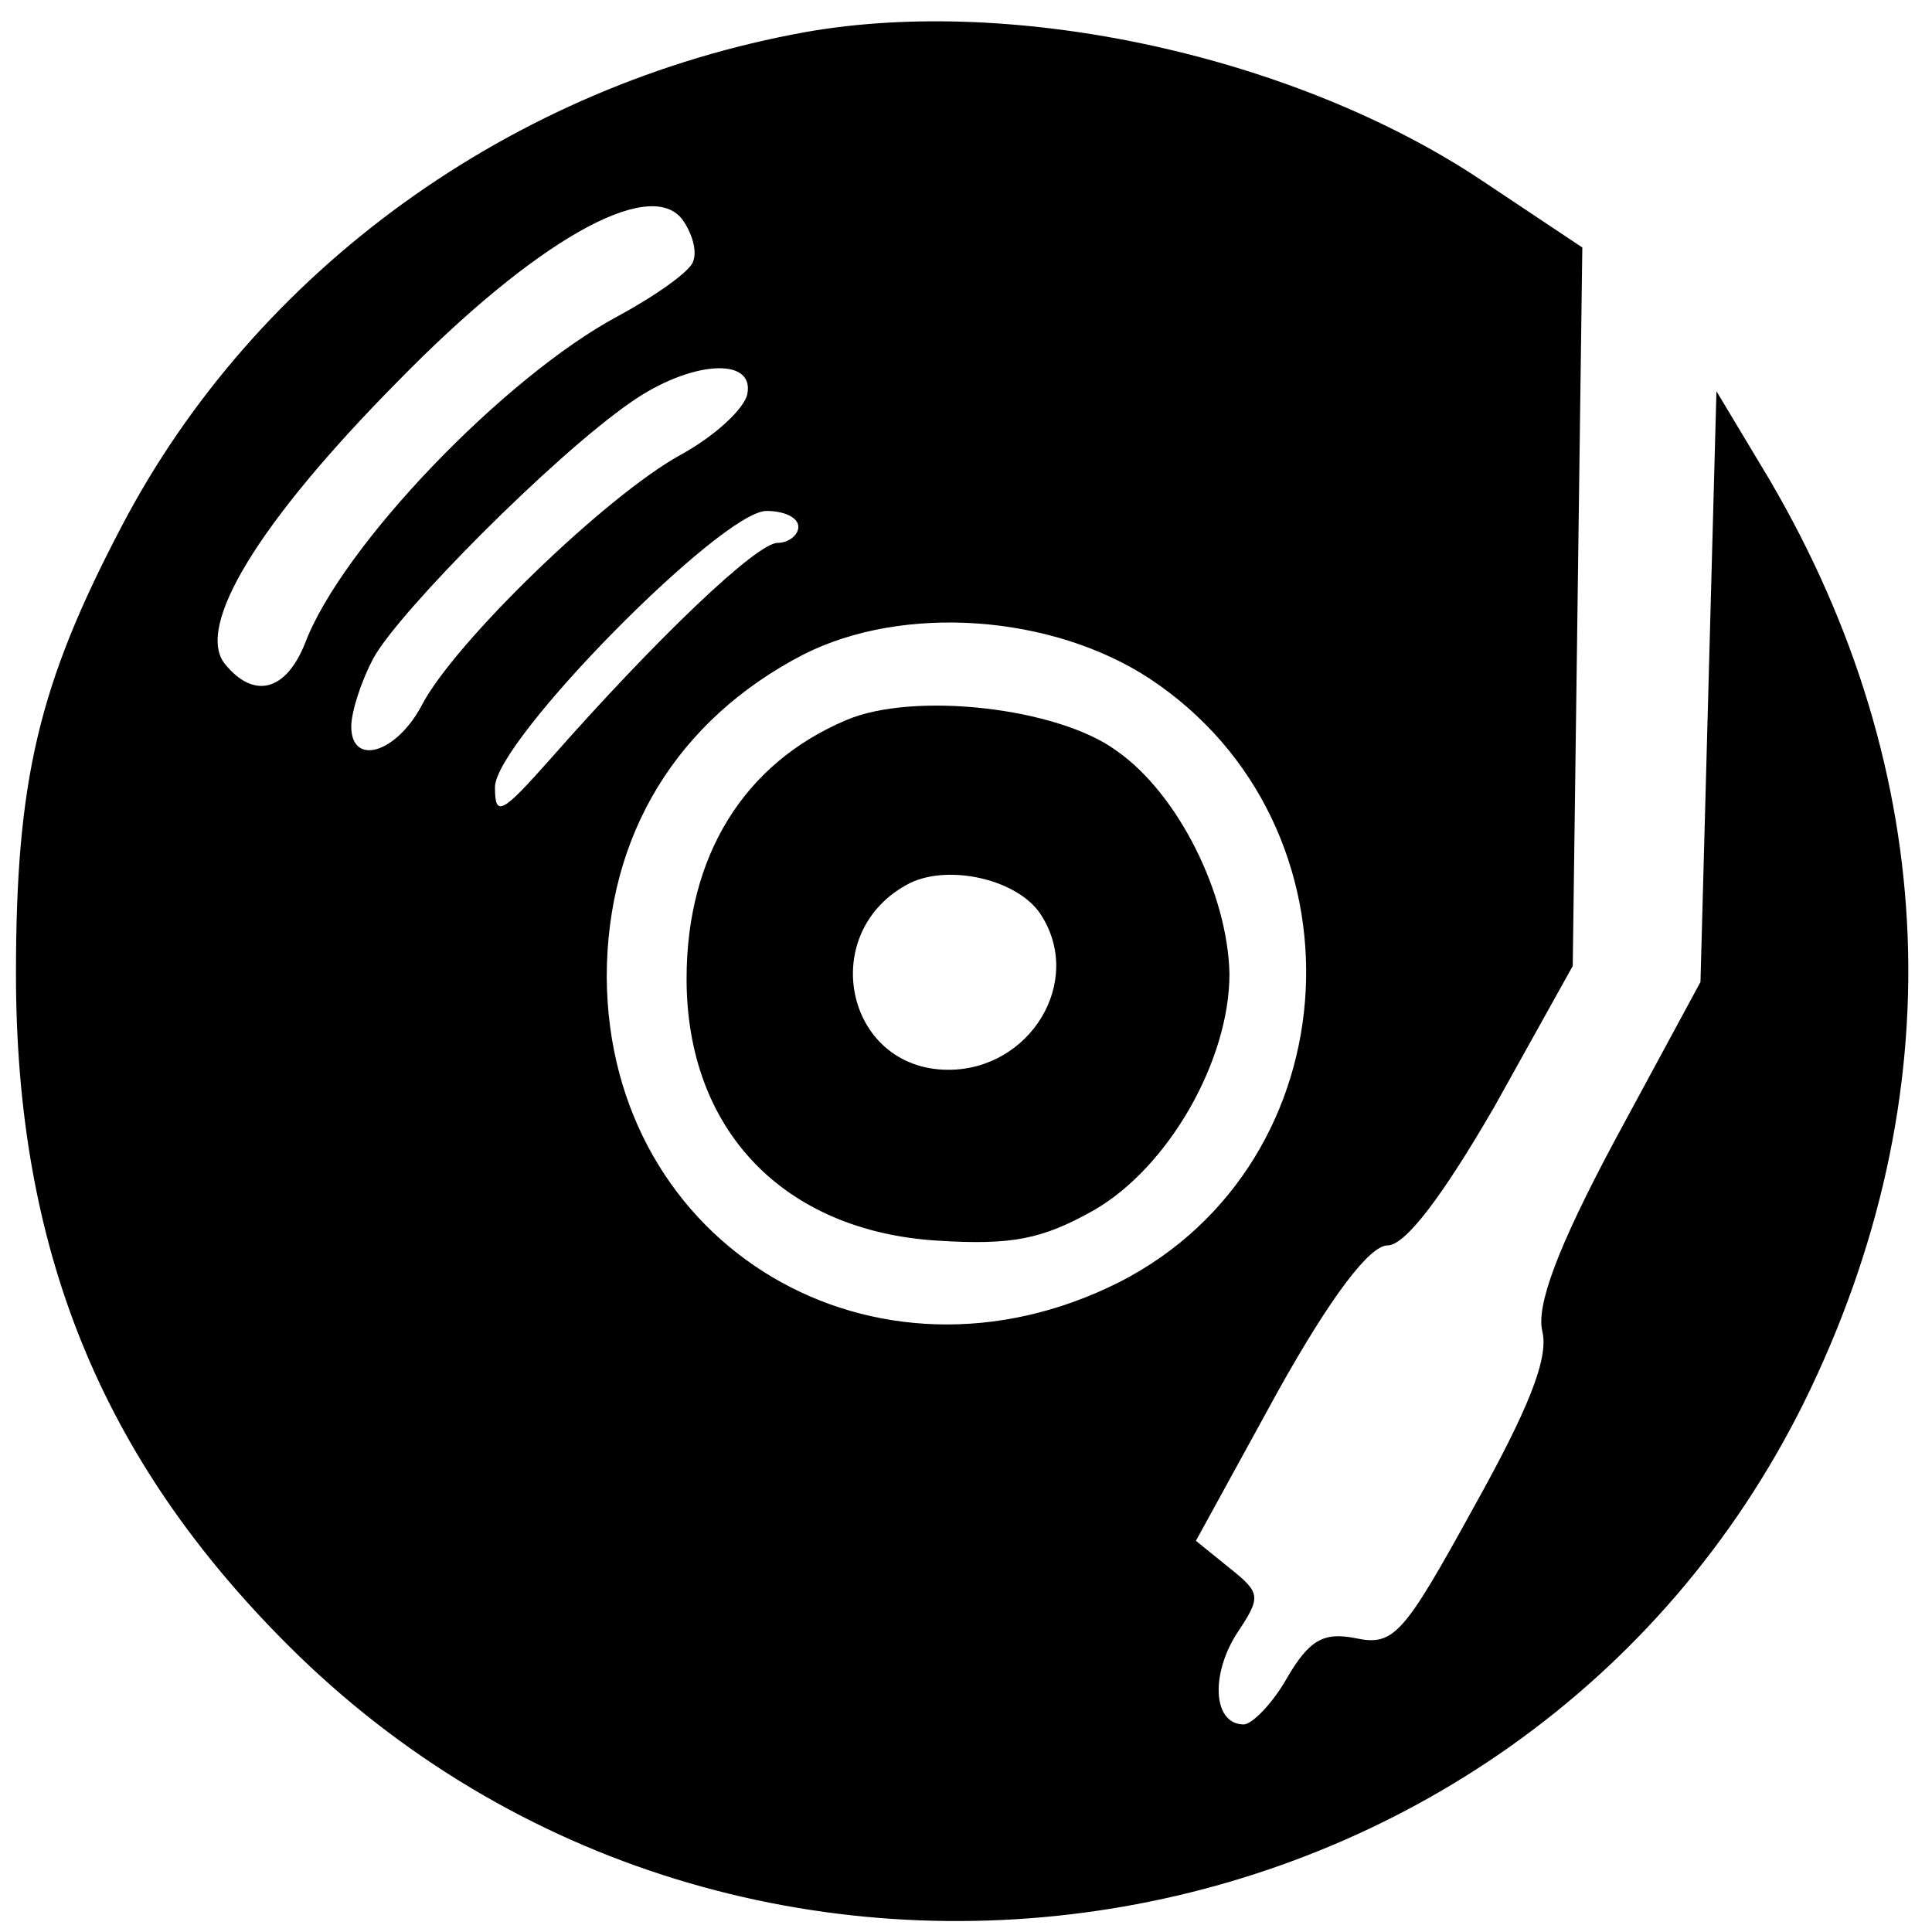 <?xml version="1.0" standalone="no"?>
<!DOCTYPE svg PUBLIC "-//W3C//DTD SVG 20010904//EN"
 "http://www.w3.org/TR/2001/REC-SVG-20010904/DTD/svg10.dtd">
<svg version="1.0" xmlns="http://www.w3.org/2000/svg"
 width="121pt" height="121pt" viewBox="0 0 121 121"
 preserveAspectRatio="xMidYMid meet">
<g transform="translate(0,121) scale(0.1,-0.1)"
fill="#000000" stroke="none">
<path d="M505 1190 c-184 -33 -345 -149 -429 -310 -52 -99 -66 -159 -66 -280
0 -172 53 -303 170 -420 285 -285 772 -207 950 152 94 191 86 394 -22 578
l-33 55 -5 -185 -5 -185 -53 -98 c-37 -69 -50 -105 -46 -121 4 -17 -9 -49 -43
-110 -44 -80 -50 -87 -74 -82 -20 4 -29 -1 -43 -25 -9 -16 -22 -29 -27 -29
-19 0 -21 30 -5 56 16 24 16 26 -4 42 l-21 17 51 93 c34 61 58 92 69 92 11 0
34 30 67 87 l49 88 3 225 3 225 -63 42 c-117 78 -292 116 -423 93z m-71 -144
c-2 -6 -23 -21 -47 -34 -71 -38 -173 -144 -196 -205 -12 -30 -32 -35 -50 -13
-19 23 20 88 108 177 86 88 157 128 178 102 6 -8 10 -20 7 -27z m34 -83 c-2
-9 -20 -26 -42 -38 -47 -26 -142 -118 -162 -157 -16 -30 -44 -38 -44 -13 0 9
6 28 14 43 16 29 112 126 161 160 37 26 78 29 73 5z m32 -83 c0 -5 -6 -10 -13
-10 -13 0 -75 -59 -142 -135 -31 -35 -35 -37 -35 -18 0 29 142 173 170 173 11
0 20 -4 20 -10z m220 -95 c139 -92 128 -303 -19 -378 -153 -77 -320 22 -321
191 0 89 44 161 123 202 63 32 156 25 217 -15z"/>
<path d="M530 759 c-64 -27 -100 -85 -100 -162 0 -95 61 -158 157 -164 47 -3
66 1 98 19 47 27 85 94 85 148 -1 50 -32 113 -71 140 -37 27 -127 37 -169 19z
m122 -122 c27 -42 -7 -97 -58 -97 -65 0 -83 87 -24 117 25 12 68 2 82 -20z"/>
</g>
</svg>
